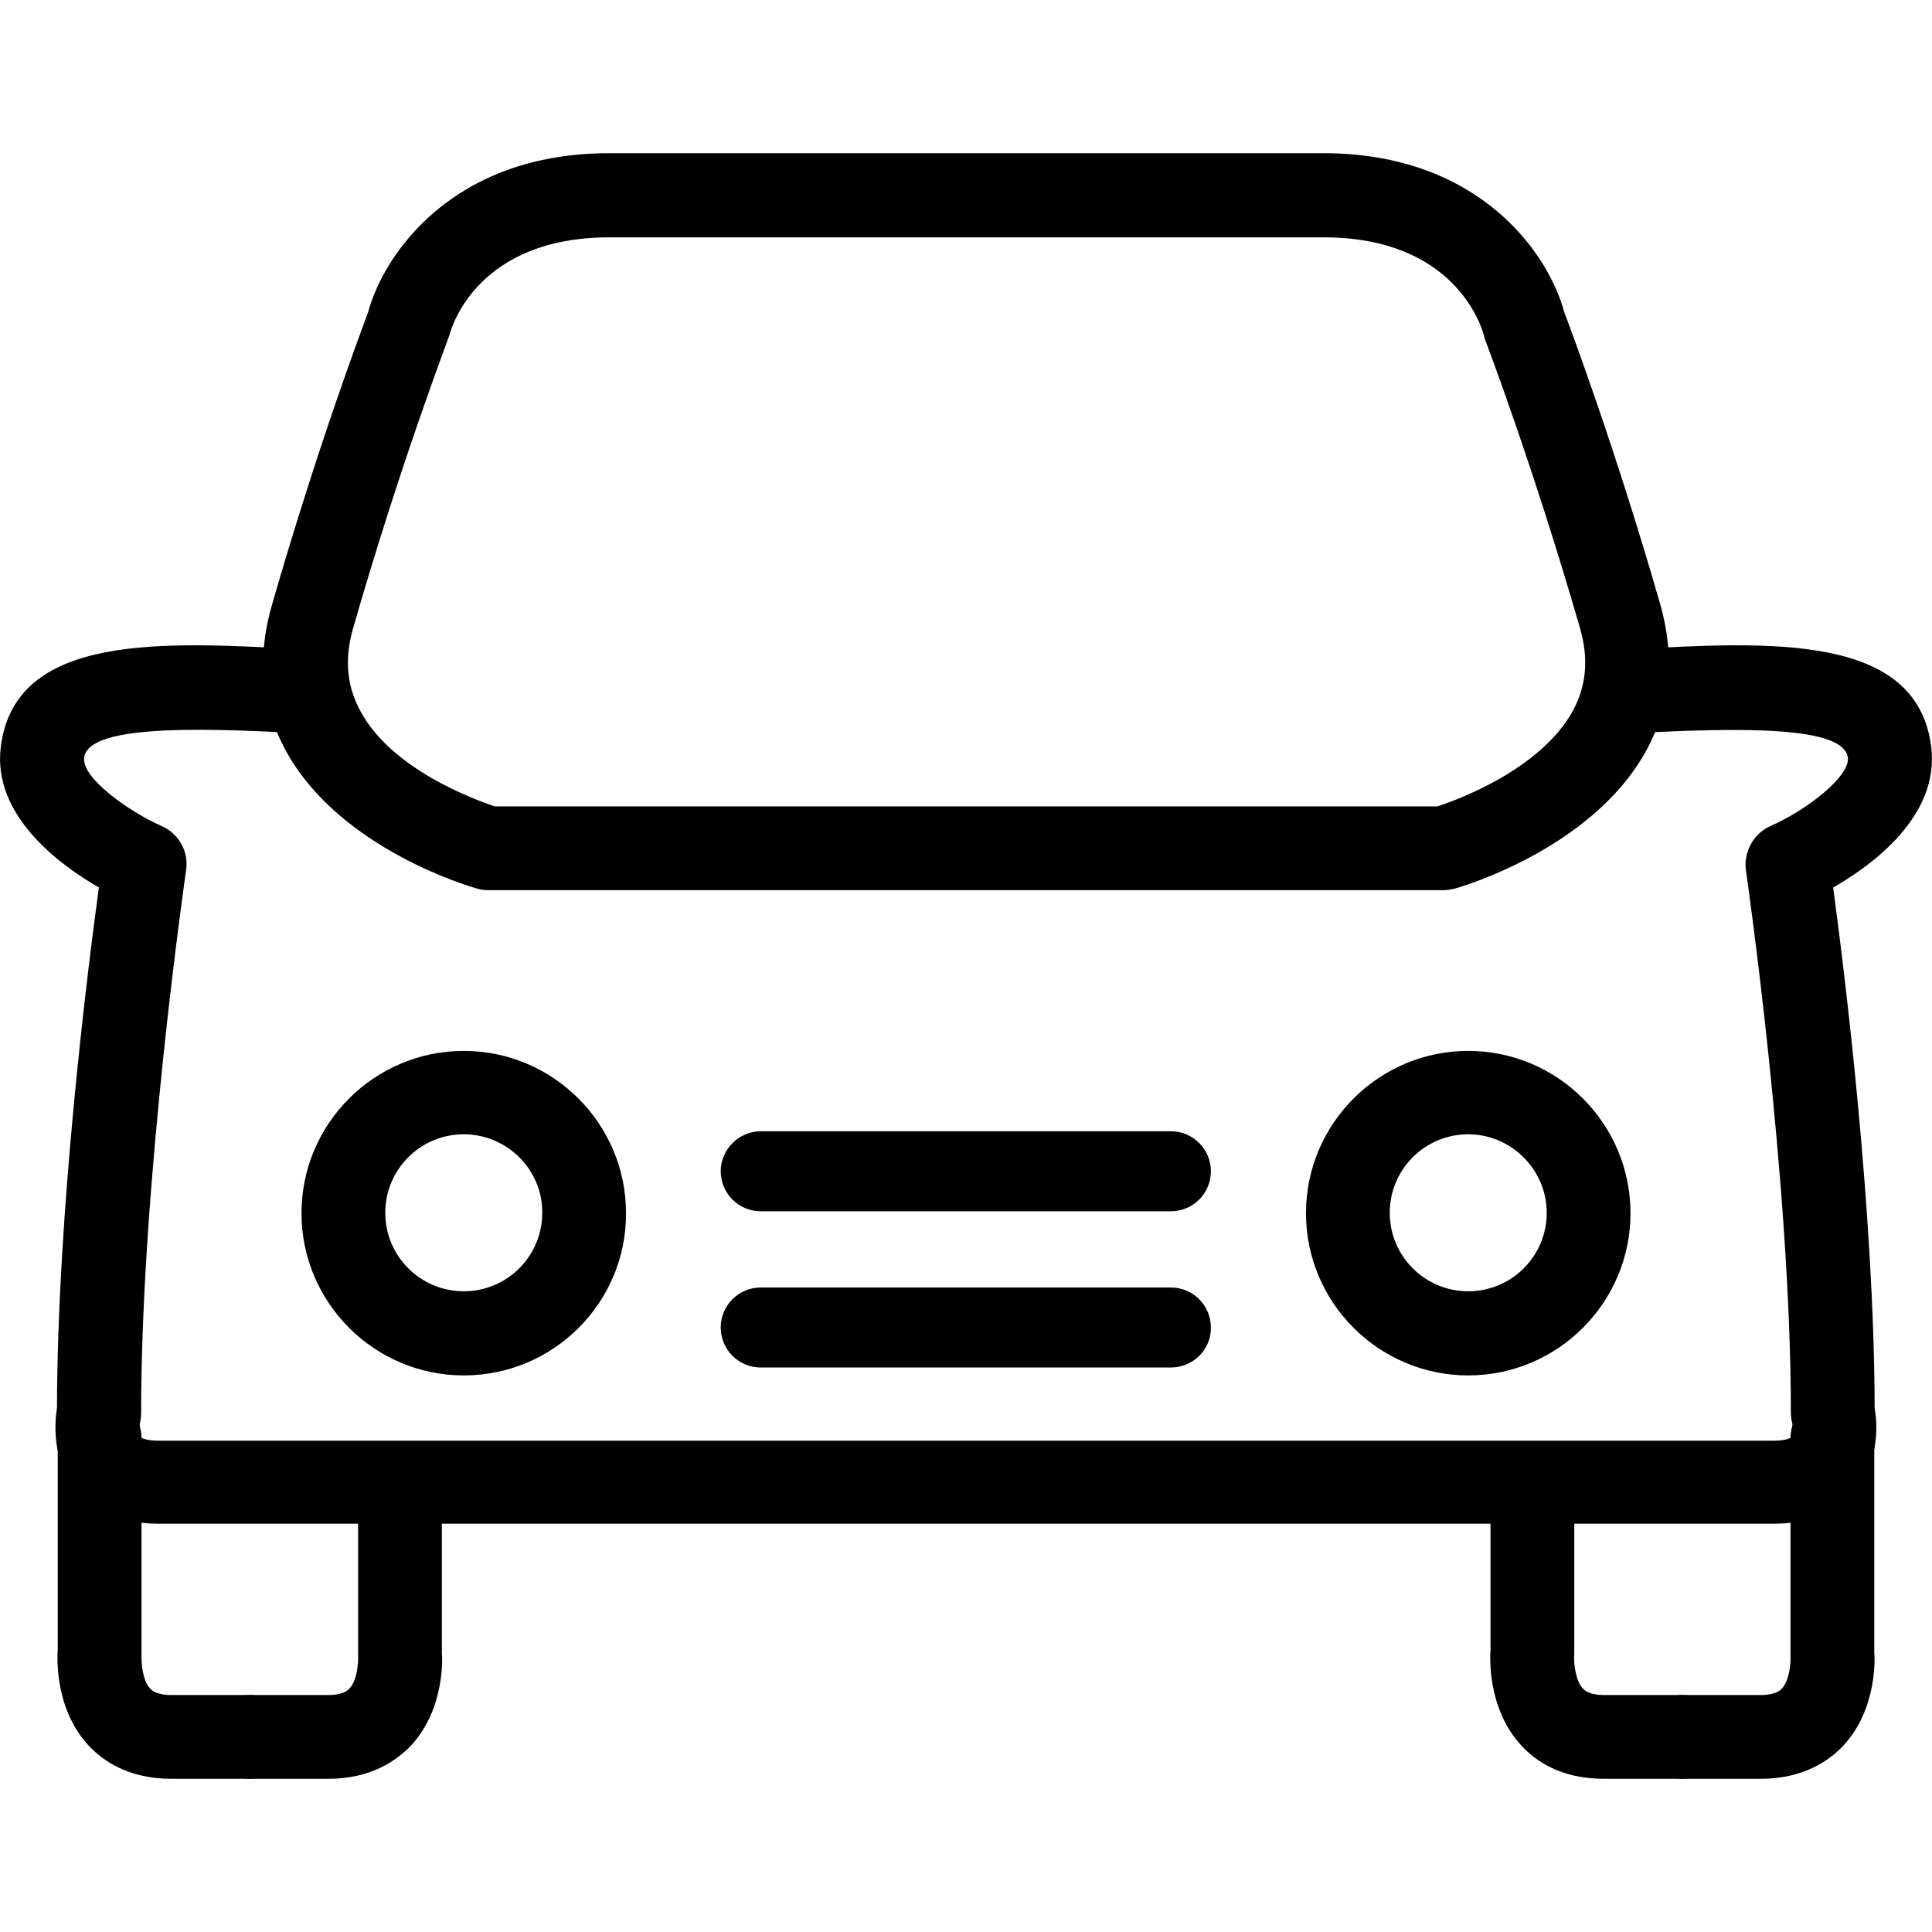 <?xml version="1.0" encoding="utf-8"?>
<!-- Generator: Adobe Illustrator 19.1.0, SVG Export Plug-In . SVG Version: 6.00 Build 0)  -->
<svg version="1.1" id="Layer_1" xmlns="http://www.w3.org/2000/svg" xmlns:xlink="http://www.w3.org/1999/xlink" x="0px" y="0px"
	 viewBox="-383 3745 512 512" style="enable-background:new -383 3745 512 512;" xml:space="preserve">
<g id="car">
	<path d="M-260.1,4109.5c-23.7,0-43-19.3-43-43c0-23.7,19.3-43,43-43c23.7,0,43,19.3,43,43C-217,4090.2-236.3,4109.5-260.1,4109.5z
		 M-260.1,4045.6c-11.5,0-20.8,9.3-20.8,20.8c0,11.5,9.3,20.8,20.8,20.8c11.5,0,20.8-9.3,20.8-20.8
		C-239.2,4055-248.6,4045.6-260.1,4045.6z"/>
	<path d="M-316.8,4216.4h-20.8c-11.4,0-18.2-4.8-22-8.9c-9.1-9.9-8.2-23.8-8.1-25.3l0-56.1c0-6.1,5-11.1,11.1-11.1s11.1,5,11.1,11.1
		v57c-0.1,2.7,0.3,7.3,2.3,9.4c0.4,0.4,1.6,1.7,5.6,1.7h20.8c6.1,0,11.1,5,11.1,11.1S-310.7,4216.4-316.8,4216.4z"/>
	<path d="M-296,4216.4h-20.8c-6.1,0-11.1-5-11.1-11.1s5-11.1,11.1-11.1h20.8c4,0,5.2-1.3,5.6-1.7c2-2.1,2.4-6.7,2.3-8.6l0-42.9
		c0-6.1,5-11.1,11.1-11.1c6.1,0,11.1,5,11.1,11.1v42.1c0.1,0.6,1,14.5-8.1,24.4C-277.8,4211.5-284.6,4216.4-296,4216.4z"/>
	<path d="M87,4148.8h-428c-12.2,0-18.8-5.1-22.2-9.4c-6.1-7.8-5.3-17.4-4.7-21.3c0.1-52.2,8.1-115.9,11.1-137.9
		c-10.7-6.2-28.2-19.2-26-37.2c3.7-30.2,42.6-28,80.1-25.9c6.1,0.3,10.8,5.6,10.5,11.7c-0.3,6.1-5.7,10.8-11.7,10.5
		c-28.9-1.6-55.8-1.9-56.8,6.5c-0.7,5.3,11.7,14.2,20.5,18.1c4.6,2,7.3,6.8,6.5,11.8c-0.1,0.8-11.9,82.3-11.9,143.7
		c0,0.9-0.1,1.8-0.3,2.7c-0.3,1.2-0.1,3.3,0.3,3.8c0.1,0.2,1.4,0.9,4.7,0.9H87c3.2,0,4.5-0.7,4.7-0.9c0.4-0.5,0.6-2.6,0.2-4
		c-0.2-0.8-0.3-1.7-0.3-2.5c0-61.4-11.8-142.9-11.9-143.7c-0.7-4.9,2-9.8,6.5-11.8c10-4.4,21.1-13.3,20.5-18.1c-1-8.4-28-8-56.8-6.5
		c-6.4,0.3-11.4-4.3-11.7-10.5c-0.3-6.1,4.4-11.4,10.5-11.7c37.5-2.1,76.4-4.3,80.1,25.9c2.2,18.1-15.3,31.1-26,37.2
		c3,22.1,10.9,85.8,11,137.9c0.7,3.9,1.4,13.4-4.7,21.3C105.8,4143.7,99.3,4148.8,87,4148.8z"/>
	<path d="M-0.4,3980.9h-253.1c-1,0-2-0.1-3-0.4c-1.5-0.4-36.1-10.3-50.5-36.1c-6.7-12-8-25.2-3.9-39.2c12.1-42,23.7-72.7,25.5-77.6
		c4-14.9,22.1-42,63.8-42h189.3c41.7,0,59.8,27,63.8,42c1.8,4.8,13.4,35.6,25.5,77.6c4,14.1,2.7,27.3-4,39.2
		c-14.4,25.7-49,35.7-50.5,36.1C1.6,3980.7,0.6,3980.9-0.4,3980.9z M-251.9,3958.7H-2.1c5.6-1.8,27.2-9.8,35.8-25.1
		c3.7-6.7,4.4-13.9,2-22.2c-12.7-43.9-25-76-25.1-76.3c-0.2-0.5-0.3-0.9-0.4-1.4c-0.7-2.5-7.9-25.8-42.4-25.8h-189.3
		c-34.5,0-41.7,23.2-42.4,25.9c-0.5,1.6-12.9,33.8-25.5,77.6c-2.4,8.3-1.7,15.5,2,22.2C-279.1,3948.9-257.5,3956.8-251.9,3958.7z"/>
	<path d="M6.1,4109.5c-23.7,0-43-19.3-43-43c0-23.7,19.3-43,43-43s43,19.3,43,43C49.1,4090.2,29.8,4109.5,6.1,4109.5z M6.1,4045.6
		c-11.5,0-20.8,9.3-20.8,20.8c0,11.5,9.3,20.8,20.8,20.8s20.8-9.3,20.8-20.8C26.9,4055,17.5,4045.6,6.1,4045.6z"/>
	<path d="M83.7,4216.4H62.8c-6.1,0-11.1-5-11.1-11.1s5-11.1,11.1-11.1h20.8c4,0,5.2-1.3,5.6-1.7c2-2.1,2.4-6.7,2.3-8.6l0-57.8
		c0-6.1,5-11.1,11.1-11.1c6.1,0,11.1,5,11.1,11.1v57c0.1,0.6,1,14.5-8.1,24.4C101.9,4211.5,95,4216.4,83.7,4216.4z"/>
	<path d="M62.8,4216.4H42c-11.4,0-18.2-4.8-21.9-8.9c-9.1-9.9-8.2-23.8-8.1-25.3l0-41.2c0-6.1,5-11.1,11.1-11.1s11.1,5,11.1,11.1
		v42.1c-0.2,2.7,0.3,7.3,2.3,9.4c0.4,0.4,1.6,1.7,5.6,1.7h20.8c6.1,0,11.1,5,11.1,11.1S69,4216.4,62.8,4216.4z"/>
	<path d="M-72.7,4066h-108.7c-5.9,0-10.6-4.8-10.6-10.6s4.8-10.6,10.6-10.6h108.7c5.9,0,10.6,4.8,10.6,10.6S-66.8,4066-72.7,4066z"
		/>
	<path d="M-72.7,4107.4h-108.7c-5.9,0-10.6-4.8-10.6-10.6c0-5.9,4.8-10.6,10.6-10.6h108.7c5.9,0,10.6,4.8,10.6,10.6
		C-62,4102.6-66.8,4107.4-72.7,4107.4z"/>
</g>
</svg>
